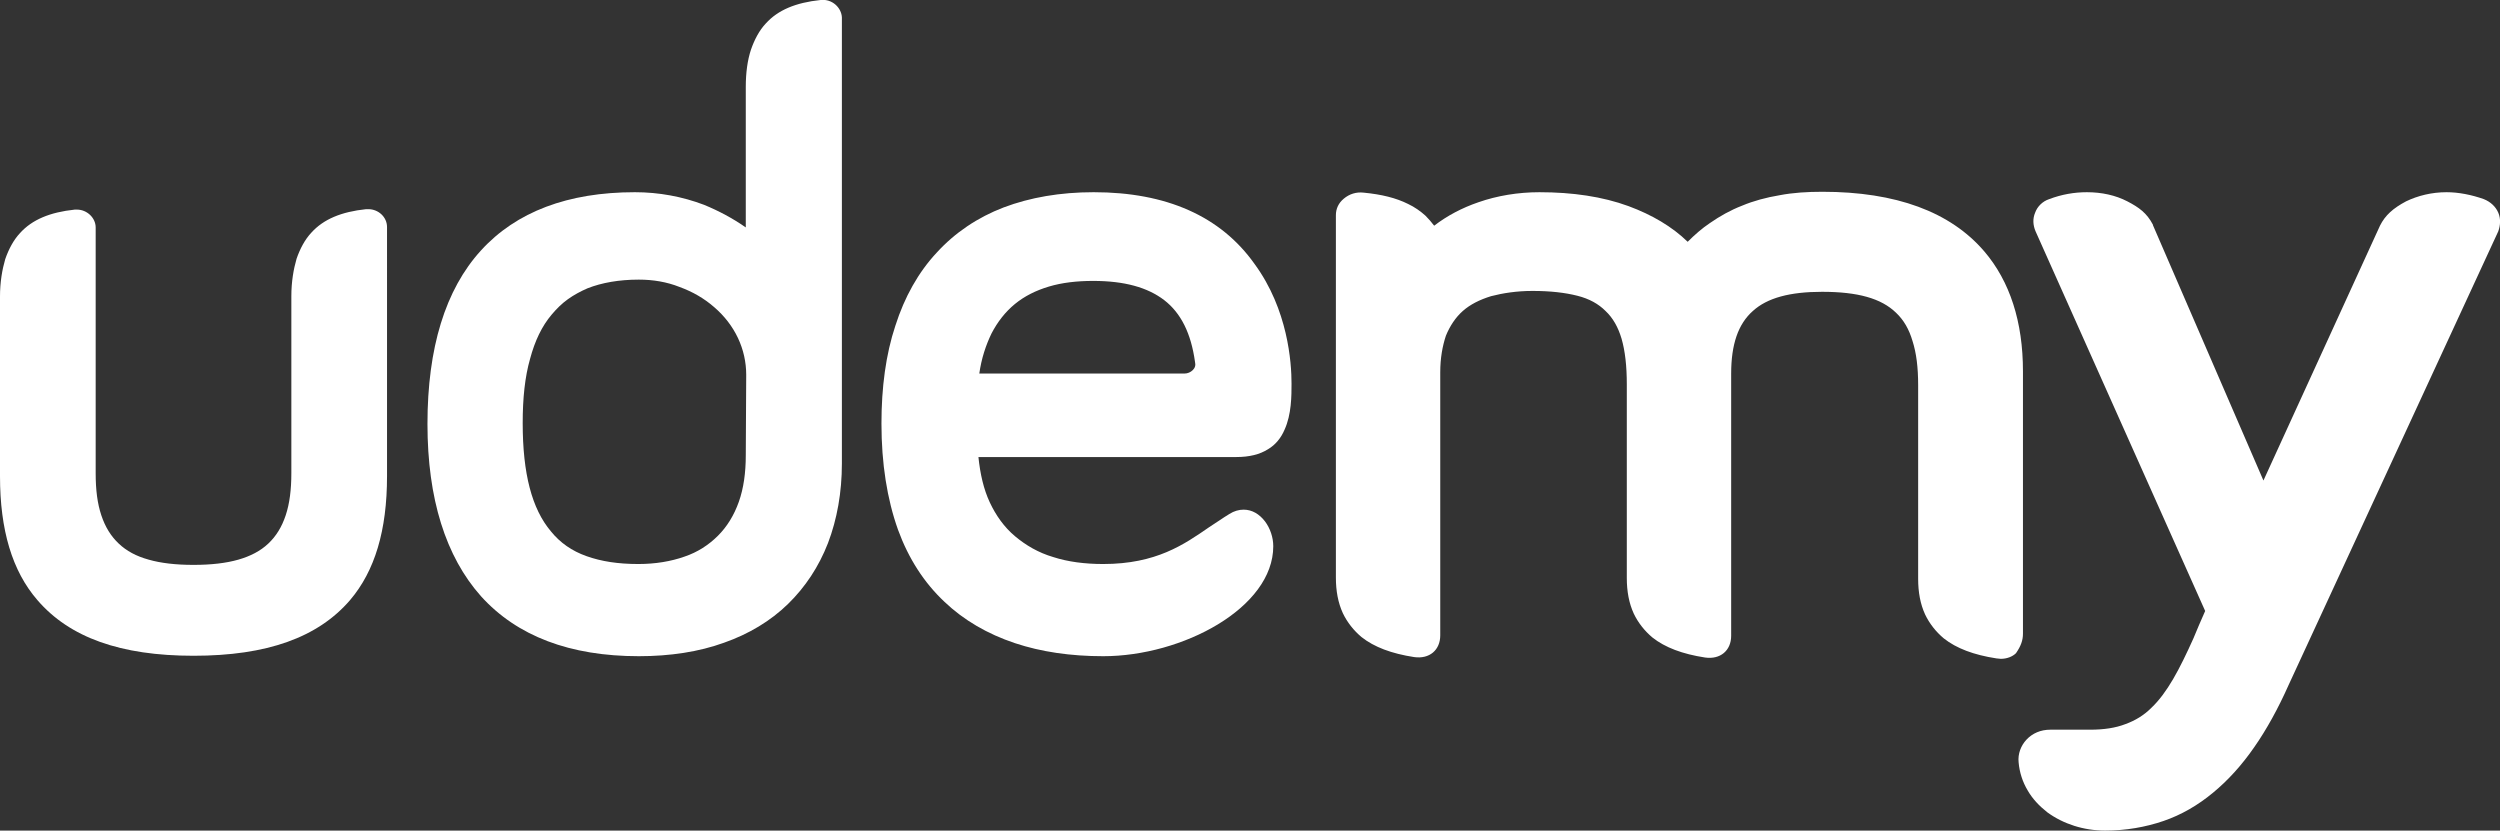 <?xml version="1.0" encoding="utf-8"?>
<!-- Generator: Adobe Illustrator 19.1.0, SVG Export Plug-In . SVG Version: 6.00 Build 0)  -->
<!DOCTYPE svg PUBLIC "-//W3C//DTD SVG 1.1//EN" "http://www.w3.org/Graphics/SVG/1.1/DTD/svg11.dtd">
<svg version="1.1" id="Layer_1" xmlns="http://www.w3.org/2000/svg" xmlns:xlink="http://www.w3.org/1999/xlink" x="0px" y="0px"
	 width="574.9px" height="191px" viewBox="-266.5 220.5 574.9 191" style="enable-background:new -266.5 220.5 574.9 191;"
	 xml:space="preserve">
<rect x="-266.5" y="220.5" width="574.9" height="191" fill="#333333" stroke="none"/>
<style type="text/css">
	.st0{fill:#FFFFFF;}
</style>
<g>
	<path class="st0" d="M-77.8,220.5c-5.7,0.6-9.8,2.3-12.6,5.4c-1.5,1.6-2.6,3.7-3.4,6c-0.8,2.4-1.2,5.3-1.2,8.6v32.3
		c-3-2.1-6.2-3.8-9.6-5.2c-5-1.9-10.4-2.9-15.9-2.9c-15.4,0-27.3,4.5-35.4,13.4c-8.2,9-12.3,22.4-12.3,39.9
		c0,17.2,4.2,30.5,12.3,39.6c8.3,9.2,20.5,13.8,36.3,13.8c7.2,0,13.8-1,19.6-3.1c5.7-2,10.7-5,14.7-8.9s7.1-8.6,9.2-14
		c2.1-5.5,3.2-11.7,3.2-18.3V224.5C-73,222.3-75.1,220.2-77.8,220.5z M-95,325.2c0,4-0.5,7.6-1.6,10.7s-2.7,5.7-4.8,7.8
		s-4.7,3.8-7.7,4.8c-3.1,1.1-6.7,1.7-10.6,1.7c-4.7,0-8.5-0.6-11.9-1.8c-3.4-1.2-6.1-3.1-8.2-5.7c-4.4-5.2-6.5-13.3-6.5-24.9
		c0-5.7,0.5-10.6,1.7-14.8c1.1-4.1,2.7-7.5,5-10.2c1.1-1.3,2.3-2.5,3.7-3.5s2.9-1.8,4.5-2.5c3.3-1.3,7.3-2,11.8-2
		c3.2,0,6.4,0.5,9.4,1.7c3,1.1,5.6,2.6,7.9,4.6c4.8,4.1,7.4,9.7,7.4,15.6L-95,325.2L-95,325.2z"/>
	<path class="st0" d="M-177.5,272.7c0-2.3-2-4.1-4.3-4.1c-0.2,0-0.3,0-0.5,0c-5.7,0.6-9.8,2.3-12.6,5.4c-1.5,1.6-2.6,3.7-3.4,6
		c-0.7,2.4-1.2,5.3-1.2,8.6v40.7c0,3.8-0.4,7-1.3,9.7c-0.9,2.7-2.2,4.8-4,6.5c-1.8,1.7-4.1,2.9-6.9,3.7c-2.8,0.8-6.2,1.2-10.3,1.2
		s-7.5-0.4-10.3-1.2c-2.9-0.8-5.1-2-6.9-3.7c-1.8-1.7-3.1-3.8-4-6.5c-0.9-2.7-1.3-5.8-1.3-9.7v-56.5c0-2.2-2-4.1-4.3-4.1
		c-0.2,0-0.3,0-0.5,0c-5.7,0.6-9.8,2.3-12.6,5.4c-1.5,1.6-2.6,3.7-3.4,6c-0.7,2.4-1.2,5.3-1.2,8.6V330c0,12.4,2.8,21.8,8.6,28.5
		c7.4,8.6,19.1,12.8,35.9,12.8c16.9,0,28.6-4.2,36-12.8c5.7-6.7,8.5-16,8.5-28.5v-43.8v-0.5V272.7L-177.5,272.7z"/>
	<path class="st0" d="M308,269.4c-0.6-1.4-1.8-2.5-3.3-3.1c-2.8-1-5.8-1.6-8.6-1.6c-3.4,0-6.6,0.8-9.3,2.1c-3,1.6-4.8,3.2-6,5.6
		L254,331l-25.4-58.7v-0.1c-1.4-2.7-3.2-4-5.9-5.4c-2.7-1.4-5.9-2.1-9.3-2.1c-2.9,0-5.8,0.5-8.7,1.6c-1.5,0.5-2.7,1.7-3.2,3.1
		c-0.6,1.4-0.5,2.9,0.1,4.3l39,87.3c-1,2.3-1.9,4.3-2.7,6.3c-3.2,7.1-6,12.5-9.7,16c-1.7,1.7-3.7,2.9-5.9,3.7
		c-2.3,0.9-5,1.3-8.2,1.3H205c-2.2,0-4.1,0.8-5.5,2.3c-1.3,1.4-2,3.3-1.8,5.2c0.2,2.3,0.9,4.5,2.1,6.5c1.1,1.9,2.6,3.5,4.5,5
		c3.7,2.7,8.4,4.2,13.3,4.2c4.8,0,9.3-0.8,13.4-2.2s7.9-3.6,11.4-6.5c3.4-2.8,6.6-6.3,9.5-10.5c2.8-4,5.5-8.9,7.9-14.3L308,273.7
		C308.5,272.3,308.6,270.8,308,269.4z"/>
	<path class="st0" d="M198.7,366.2v-60.3c0-11.4-3-20.7-8.9-27.6c-7.8-9.1-20.3-13.7-37.2-13.7c-3.5,0-6.8,0.2-9.9,0.8
		c-3,0.5-6,1.3-8.6,2.4c-2.6,1-5.1,2.4-7.4,4c-1.8,1.2-3.5,2.7-5.1,4.3c-3.6-3.5-8.2-6.2-13.6-8.2c-6-2.2-12.9-3.2-20.5-3.2
		c-4.9,0-9.7,0.8-14,2.3c-3.8,1.3-7.2,3.1-10.2,5.4c-0.6-0.8-1.3-1.6-2-2.3c-1.1-1-2.5-2-4-2.7c-2.8-1.4-6.1-2.2-10.2-2.6
		c-1.7-0.2-3.3,0.3-4.6,1.4c-1.2,1-1.8,2.3-1.8,3.8v83.3c0,3.1,0.5,5.8,1.6,8.2c1,2.1,2.5,4,4.3,5.5c2.9,2.3,6.9,3.8,12.1,4.6
		c3.5,0.5,6-1.6,6-5v-60.5c0-3.2,0.5-6,1.3-8.4c0.9-2.2,2.2-4.2,3.9-5.7c1.7-1.5,3.9-2.6,6.5-3.4c2.7-0.7,5.9-1.2,9.5-1.2
		c4.2,0,7.5,0.4,10.3,1.1c2.8,0.7,4.9,1.9,6.5,3.5c1.7,1.6,2.9,3.7,3.7,6.4c0.8,2.8,1.2,6.2,1.2,10.5v44.5c0,3.1,0.5,5.8,1.6,8.2
		c1,2.1,2.5,4,4.3,5.5c2.9,2.3,6.9,3.8,12.1,4.6c3.5,0.5,6-1.6,6-5v-60.3c0-6.7,1.6-11.4,5-14.4c3.3-3,8.5-4.4,15.9-4.4
		c8.2,0,13.6,1.5,17,4.8c1.8,1.7,3,3.8,3.8,6.5c0.9,2.8,1.3,6.1,1.3,10.2v44.5c0,3.1,0.5,5.8,1.6,8.2c1,2.1,2.5,4,4.3,5.5
		c2.9,2.3,6.9,3.8,12.1,4.6c0.3,0,0.7,0.1,1,0.1c1.4,0,2.7-0.5,3.5-1.3C198.2,369.1,198.7,367.8,198.7,366.2z"/>
	<path class="st0" d="M-15,264.7c-7.7,0-14.6,1.2-20.7,3.5c-6,2.3-11.2,5.8-15.4,10.4c-4.2,4.5-7.4,10.2-9.5,16.8
		c-2.2,6.6-3.2,14.2-3.2,22.5c0,9.2,1.3,17.4,3.8,24.4c2.4,6.6,6,12.2,10.7,16.6c4.4,4.2,9.9,7.4,16.2,9.5c6,2,12.8,3,20.3,3
		c18.2,0,39.1-11.1,39.1-25.3c0-2-0.7-4.1-1.9-5.7c-1.3-1.7-3-2.7-4.9-2.7c-1.1,0-2.2,0.3-3.3,1c-1.5,0.9-3,2-4.6,3
		c-5.8,4-12.2,8.5-24.4,8.5c-4.2,0-8.1-0.5-11.5-1.6c-3.4-1-6.3-2.7-8.8-4.8c-2.5-2.1-4.4-4.8-5.8-7.8c-1.4-3-2.2-6.5-2.6-10.4h59.3
		c3,0,5.4-0.6,7.3-1.8c1.7-1,3-2.6,3.8-4.5c1.6-3.5,1.6-7.8,1.6-10.6c0-4.8-0.8-17-8.5-27.5C14.2,270.2,1.7,264.7-15,264.7z
		 M7.8,305.6c-0.5,0.5-1.2,0.8-1.9,0.8h-47.2c0.5-3.5,1.5-6.5,2.8-9.2c1.4-2.7,3.2-5,5.4-6.8c2.2-1.8,4.8-3.1,7.8-4
		s6.4-1.3,10.2-1.3c7.2,0,12.5,1.5,16.3,4.4c3.9,3,6.2,7.7,7.1,14.2C8.5,304.5,8.3,305.1,7.8,305.6z"/>
</g>
</svg>
